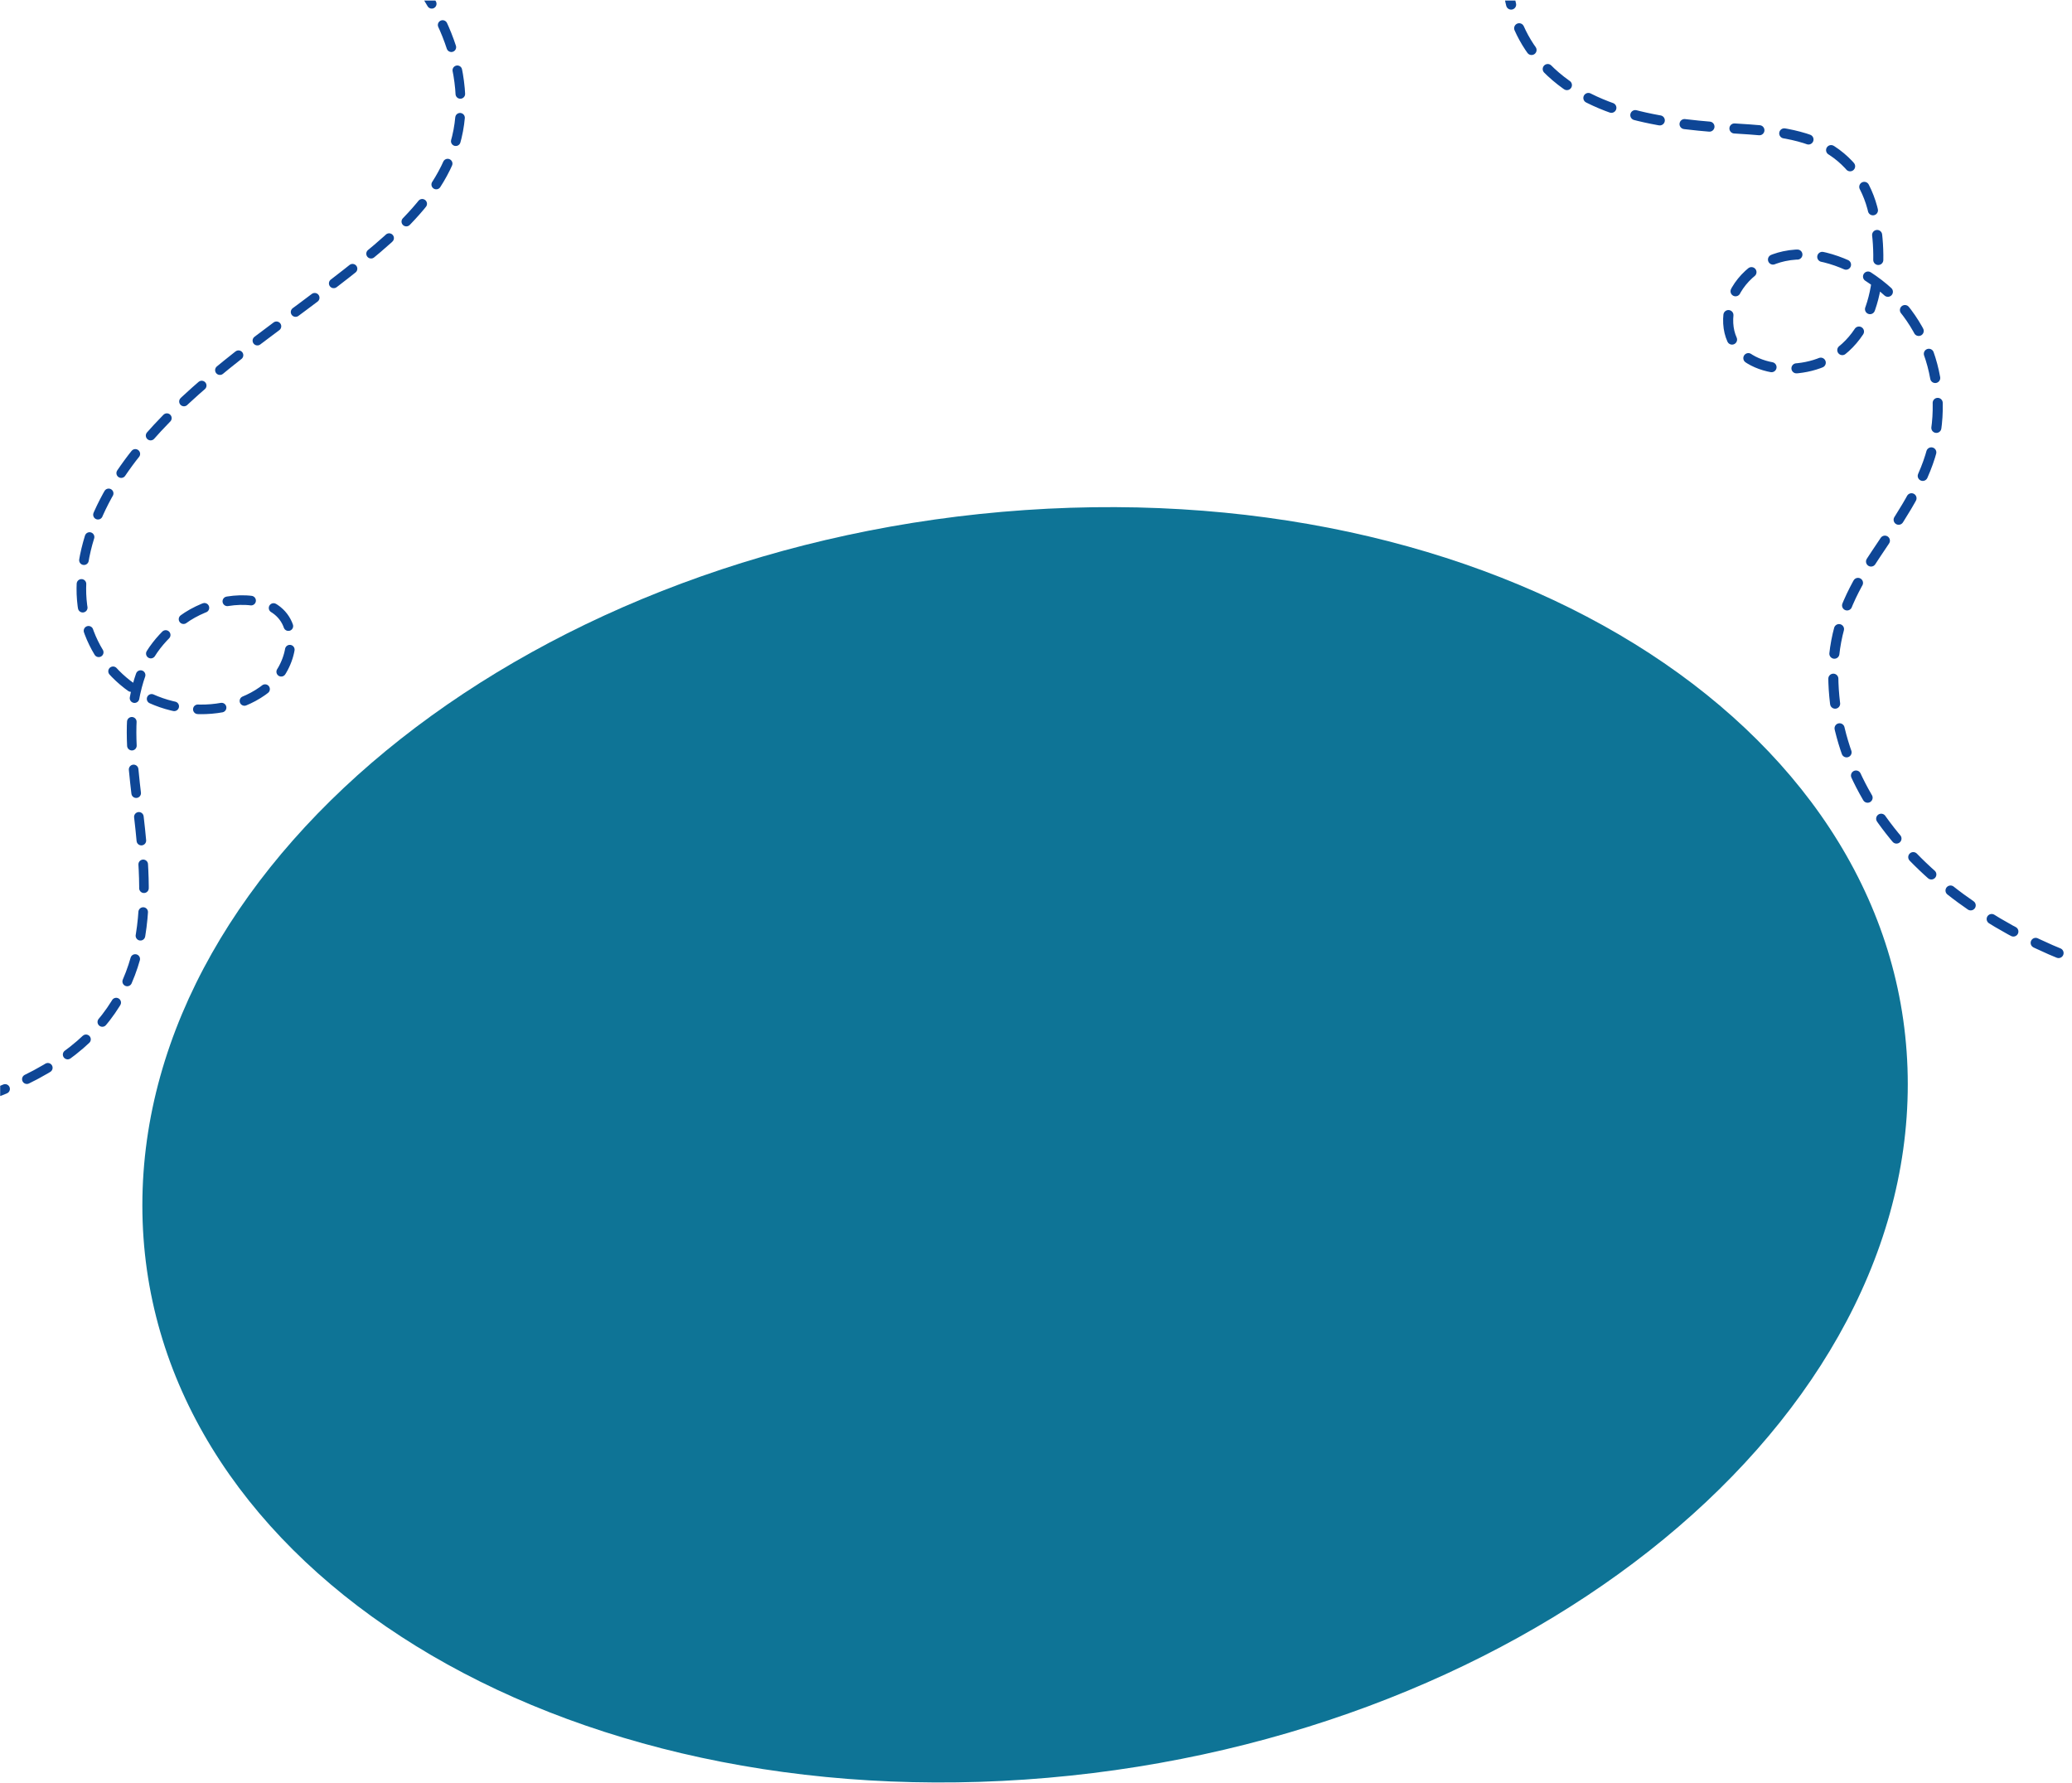 <?xml version="1.0" encoding="UTF-8" standalone="no"?>
<!-- Created with Inkscape (http://www.inkscape.org/) -->

<svg
   version="1.1"
   id="svg2"
   width="1440"
   height="1239"
   viewBox="0 0 1440 1239"
   sodipodi:docname="fundo.svg"
   inkscape:version="1.2.2 (1:1.2.2+202212051552+b0a8486541)"
   xmlns:inkscape="http://www.inkscape.org/namespaces/inkscape"
   xmlns:sodipodi="http://sodipodi.sourceforge.net/DTD/sodipodi-0.dtd"
   xmlns="http://www.w3.org/2000/svg"
   xmlns:svg="http://www.w3.org/2000/svg">
  <defs
     id="defs6">
    <clipPath
       clipPathUnits="userSpaceOnUse"
       id="clipPath22">
      <path
         d="M 0,0 H 22595 V 10799 H 0 Z"
         id="path20" />
    </clipPath>
    <clipPath
       clipPathUnits="userSpaceOnUse"
       id="clipPath28">
      <path
         d="m 22595.3,0 h -5000 v 5000.01 h 5000 z"
         id="path26" />
    </clipPath>
    <clipPath
       clipPathUnits="userSpaceOnUse"
       id="clipPath184">
      <path
         d="m 16713.4,0 h -5000 v 5000.01 h 5000 z"
         id="path182" />
    </clipPath>
    <clipPath
       clipPathUnits="userSpaceOnUse"
       id="clipPath196">
      <path
         d="M 16713.4,0.902 H 12409 V 3796.07 h 4304.4 z"
         id="path194" />
    </clipPath>
    <clipPath
       clipPathUnits="userSpaceOnUse"
       id="clipPath236">
      <path
         d="m 13710.9,1100.51 h -1997.5 v 3899.5 h 1997.5 z"
         id="path234" />
    </clipPath>
    <clipPath
       clipPathUnits="userSpaceOnUse"
       id="clipPath262">
      <path
         d="m 13710.9,1100.51 h -1997.5 v 3899.5 h 1997.5 z"
         id="path260" />
    </clipPath>
    <clipPath
       clipPathUnits="userSpaceOnUse"
       id="clipPath268">
      <path
         d="m 13536.7,2629.11 c 0,793.22 -448.8,1553.44 -1234.8,1553.44 -786,0 -1234.7,-760.22 -1234.7,-1553.44 0,-205.79 87.5,-401.48 79.3,-578.44 -23.6,-505.17 2.4,-723.5 170.3,-723.5 194.9,0 200.1,1301.94 200.1,1301.94 0,0 287.7,158.62 785,158.62 497.3,0 773.9,-158.62 773.9,-158.62 0,0 5.1,-1301.94 200.1,-1301.94 167.9,0 205,218.33 181.5,723.5 -8.3,176.96 79.3,372.65 79.3,578.44 z"
         id="path266" />
    </clipPath>
    <clipPath
       clipPathUnits="userSpaceOnUse"
       id="clipPath328">
      <path
         d="M 0,0 H 22595 V 10799 H 0 Z"
         id="path326" />
    </clipPath>
    <clipPath
       clipPathUnits="userSpaceOnUse"
       id="clipPath334">
      <path
         d="m 22595.3,5798.2 h -5000 v 5000 h 5000 z"
         id="path332" />
    </clipPath>
    <clipPath
       clipPathUnits="userSpaceOnUse"
       id="clipPath346">
      <path
         d="m 17595.3,10798.2 h 4349.2 V 7084.17 h -4349.2 z"
         id="path344" />
    </clipPath>
    <clipPath
       clipPathUnits="userSpaceOnUse"
       id="clipPath376">
      <path
         d="M 0,0 H 22595 V 10799 H 0 Z"
         id="path374" />
    </clipPath>
    <clipPath
       clipPathUnits="userSpaceOnUse"
       id="clipPath382">
      <path
         d="m 22595.3,5798.2 h -3477.1 v 4462 h 3477.1 z"
         id="path380" />
    </clipPath>
    <clipPath
       clipPathUnits="userSpaceOnUse"
       id="clipPath406">
      <path
         d="M 0,0 H 22595 V 10799 H 0 Z"
         id="path404" />
    </clipPath>
    <clipPath
       clipPathUnits="userSpaceOnUse"
       id="clipPath412">
      <path
         d="m 22595.3,5798.2 h -3477.1 v 4462 h 3477.1 z"
         id="path410" />
    </clipPath>
    <clipPath
       clipPathUnits="userSpaceOnUse"
       id="clipPath418">
      <path
         d="m 20459.4,6726.43 c 52.3,583.98 3.3,970.42 177.5,1751.92 61.1,273.9 533.9,311.48 1070.9,311.48 537.1,0 1009.8,-37.58 1070.9,-311.48 174.3,-781.5 125.3,-1167.94 177.6,-1751.92 31.9,-356.88 115.5,-628.23 82.6,-931.7 -23,-211.92 -187.7,-297.78 -187.7,-297.78 0,0 -608.7,-85.2 -1143.4,-85.2 -534.7,0 -1143.3,85.2 -1143.3,85.2 0,0 -164.7,85.86 -187.7,297.78 -32.9,303.47 50.7,574.82 82.6,931.7 z"
         id="path416" />
    </clipPath>
    <clipPath
       clipPathUnits="userSpaceOnUse"
       id="clipPath466">
      <path
         d="m 19118,5798 h 3477 v 4463 h -3477 z"
         id="path464" />
    </clipPath>
    <clipPath
       clipPathUnits="userSpaceOnUse"
       id="clipPath478">
      <path
         d="m 22288,8754.04 c 0,-70.06 -259.7,-168.53 -580.2,-168.53 -320.4,0 -580.1,98.47 -580.1,168.53 l 36.6,371.73 c 0,76.5 193.7,93 543.5,93 349.9,0 543.6,-16.5 543.6,-93 z"
         id="path476" />
    </clipPath>
    <clipPath
       clipPathUnits="userSpaceOnUse"
       id="clipPath502">
      <path
         d="m 19118,5798 h 3477 v 4463 h -3477 z"
         id="path500" />
    </clipPath>
    <clipPath
       clipPathUnits="userSpaceOnUse"
       id="clipPath514">
      <path
         d="m 16713.4,5798.2 h -5000 v 5000 h 5000 z"
         id="path512" />
    </clipPath>
    <clipPath
       clipPathUnits="userSpaceOnUse"
       id="clipPath570">
      <path
         d="m 12733,9590.42 c 100.8,50.28 172.2,-20.25 205.3,-88.99 l 171.2,-367.9 c 6,6.83 12.3,12.78 18.3,19.18 l -201.1,605.49 c -25,72.29 -32.6,166.53 74.7,206.96 83.9,31.56 162.4,-43.84 187.4,-116.13 l 178.3,-554.28 c 2.2,0.69 3.9,1.43 6.1,2.13 l 17.3,4.36 -98.7,641.42 c -13.9,75.14 9.6,175.84 105,193.34 99.8,18.4 153.8,-68.1 167.7,-143.18 l 99.2,-639.89 c 8.9,-0.18 17.4,0.1 26.4,-0.08 l -18.1,430.52 c -6.3,76.56 28.9,171.68 120.2,179 95.2,7.64 149.8,-80.3 156.1,-156.45 l 28.5,-558.84 v 0 c 55.7,162.55 137.2,267.21 142,274.97 39.3,65.82 124.6,86.84 190.4,47.51 65.3,-39.73 86.8,-124.56 47.1,-190.35 -43.7,-72.76 -153.2,-257.05 -154.7,-483.73 -2,-308.34 -101.8,-446.08 -101.8,-446.08 l -874,-145.9 c 0,0 -170.8,157.74 -242.9,436.99 -0.2,0.6 -0.3,1.19 -0.5,1.79 -38.6,153.74 -105.1,240.08 -173.9,382.9 l -120,255.63 c -33.4,69.25 -23.8,175.57 44.5,209.61 z"
         id="path568" />
    </clipPath>
    <clipPath
       clipPathUnits="userSpaceOnUse"
       id="clipPath616">
      <path
         d="m 15703.9,9256.54 c -96.1,58.67 -173.2,-5.54 -212.1,-71.21 l -201.8,-352 c -5.4,7.3 -11.2,13.77 -16.6,20.66 l 251.8,586.19 c 31.1,69.9 46.7,163.15 -56.9,212.57 -80.8,38.58 -165.5,-29.86 -196.5,-99.77 L 15047,9015.86 c -2.1,0.89 -3.8,1.77 -5.9,2.66 l -16.9,5.81 153,630.7 c 20.2,73.64 5.3,175.99 -88.2,201.56 -98,26.79 -159.1,-54.74 -179.3,-128.39 l -153.3,-629.13 c -8.9,0.58 -17.3,1.58 -26.2,2.16 l 54.6,427.42 c 12.8,75.75 -14.2,173.52 -104.6,188.59 -94.2,15.7 -156,-67.28 -168.8,-142.62 l -76,-554.38 v 0 c -41.6,166.7 -113.9,277.9 -118,286.04 -33.6,68.93 -116.8,97.13 -185.7,63.53 -68.5,-34.02 -97.1,-116.71 -63.1,-185.65 37.3,-76.21 130.7,-269.15 112.9,-495.13 -24.2,-307.38 63.6,-453.12 63.6,-453.12 l 858.3,-219.71 c 0,0 183.7,142.64 279.3,414.75 0.2,0.57 0.4,1.15 0.6,1.73 51.5,149.91 125.1,230.28 205.8,366.72 l 141.4,244.5 c 39.2,66.15 38.6,172.91 -26.6,212.64 z"
         id="path614" />
    </clipPath>
    <clipPath
       clipPathUnits="userSpaceOnUse"
       id="clipPath812">
      <path
         d="M 0,0 H 22595 V 10799 H 0 Z"
         id="path810" />
    </clipPath>
    <clipPath
       clipPathUnits="userSpaceOnUse"
       id="clipPath818">
      <path
         d="M 10800,4511.32 H 0.906 V 10799.1 H 10800 Z"
         id="path816" />
    </clipPath>
    <clipPath
       clipPathUnits="userSpaceOnUse"
       id="clipPath832">
      <path
         d="M 10800,395.703 H 6521.49 V 3675.47 H 10800 Z"
         id="path830" />
    </clipPath>
    <clipPath
       clipPathUnits="userSpaceOnUse"
       id="clipPath928">
      <path
         d="M 0,395.703 H 4278.51 V 3675.47 H 0 Z"
         id="path926" />
    </clipPath>
    <clipPath
       clipPathUnits="userSpaceOnUse"
       id="clipPath832-3">
      <path
         d="M 10800,395.703 H 6521.49 V 3675.47 H 10800 Z"
         id="path830-6" />
    </clipPath>
    <clipPath
       clipPathUnits="userSpaceOnUse"
       id="clipPath928-7">
      <path
         d="M 0,395.703 H 4278.51 V 3675.47 H 0 Z"
         id="path926-5" />
    </clipPath>
    <clipPath
       clipPathUnits="userSpaceOnUse"
       id="clipPath832-36">
      <path
         d="M 10800,395.703 H 6521.49 V 3675.47 H 10800 Z"
         id="path830-7" />
    </clipPath>
    <clipPath
       clipPathUnits="userSpaceOnUse"
       id="clipPath928-5">
      <path
         d="M 0,395.703 H 4278.51 V 3675.47 H 0 Z"
         id="path926-3" />
    </clipPath>
  </defs>
  <sodipodi:namedview
     id="namedview4"
     pagecolor="#ffffff"
     bordercolor="#000000"
     borderopacity="0.25"
     inkscape:showpageshadow="2"
     inkscape:pageopacity="0.0"
     inkscape:pagecheckerboard="0"
     inkscape:deskcolor="#d1d1d1"
     showgrid="false"
     inkscape:zoom="0.4635864"
     inkscape:cx="671.93516"
     inkscape:cy="643.89292"
     inkscape:window-width="1846"
     inkscape:window-height="1016"
     inkscape:window-x="0"
     inkscape:window-y="0"
     inkscape:window-maximized="1"
     inkscape:current-layer="g10">
    <inkscape:page
       x="0"
       y="0"
       id="page8"
       width="1440"
       height="1239" />
  </sodipodi:namedview>
  <g
     id="g10"
     inkscape:groupmode="layer"
     inkscape:label="Page 1"
     transform="matrix(1.333,0,0,-1.333,0,1439.88)">
    <g
       id="g3966">
      <g
         id="g806"
         transform="scale(0.1)"
         style="stroke:#0e4696;stroke-opacity:1">
        <g
           id="g808"
           clip-path="url(#clipPath812)"
           style="stroke:#0e4696;stroke-opacity:1">
          <g
             id="g814"
             clip-path="url(#clipPath818)"
             style="stroke:#0e4696;stroke-opacity:1">
            <path
               d="m 1855.72,11259.3 c 278,-263.5 542.38,-591.6 546.08,-994 3.69,-402.03 -306.41,-662.67 -597.38,-890.8 C 1506.09,9140.6 1186.76,8931.18 914.168,8666.02 662.73,8421.43 426.996,8101.84 424.148,7735.4 c -2.55,-327.97 235.918,-595.98 563.282,-628.54 150.53,-14.98 312.75,24.72 426.07,128.7 114.3,104.86 160.47,329.97 -10.4,409.5 -146.28,68.08 -359.68,5.19 -472.194,-91.26 C 812.199,7452.04 736.969,7358.73 699.059,7150.56 577.531,6483.24 1398.52,5192.25 -821.926,4924.74"
               style="fill:none;stroke:#0e4696;stroke-width:50;stroke-linecap:round;stroke-linejoin:round;stroke-miterlimit:10;stroke-dasharray:124.361, 124.361;stroke-dashoffset:0;stroke-opacity:1"
               id="path820" />
            <path
               d="m 8004.57,11396.4 c -191.74,-243.5 -196.32,-614.3 -13.51,-863.9 230.7,-315 641.41,-371.8 1002.05,-397.1 168.32,-11.8 352,-14.1 506.63,-89.7 142.64,-69.8 235.27,-201.63 268.66,-354.67 58.94,-270.08 26.86,-652.75 -266.03,-776.1 -212.9,-89.67 -539.58,-12.92 -486.71,276.65 25.82,141.43 149.69,245.11 286.2,274.55 160.16,34.54 333.98,-32.6 463.81,-123.64 317.33,-222.48 415.53,-633.51 273.83,-986.01 -73.52,-183.01 -193.68,-340.46 -299.78,-505.06 -106.83,-165.73 -176.91,-337.28 -181.3,-536.78 -17.04,-774.2 686.28,-1371.2 1506.48,-1595.27"
               style="fill:none;stroke:#0e4696;stroke-width:52.489;stroke-linecap:round;stroke-linejoin:round;stroke-miterlimit:10;stroke-dasharray:130.552, 130.552;stroke-dashoffset:0;stroke-opacity:1"
               id="path822" />
          </g>
        </g>
      </g>
      <path
         d="M 994.65,514.957 C 994.65,332.208 788.603,169.93 534.434,152.51 280.266,135.08 74.222,269.094 74.222,451.842 74.222,634.59 280.266,796.866 534.434,814.294 788.603,831.723 994.65,697.705 994.65,514.957"
         style="fill:#0e7496;fill-opacity:1;fill-rule:nonzero;stroke:none;stroke-width:0.1"
         id="path824" />
    </g>
  </g>
</svg>
